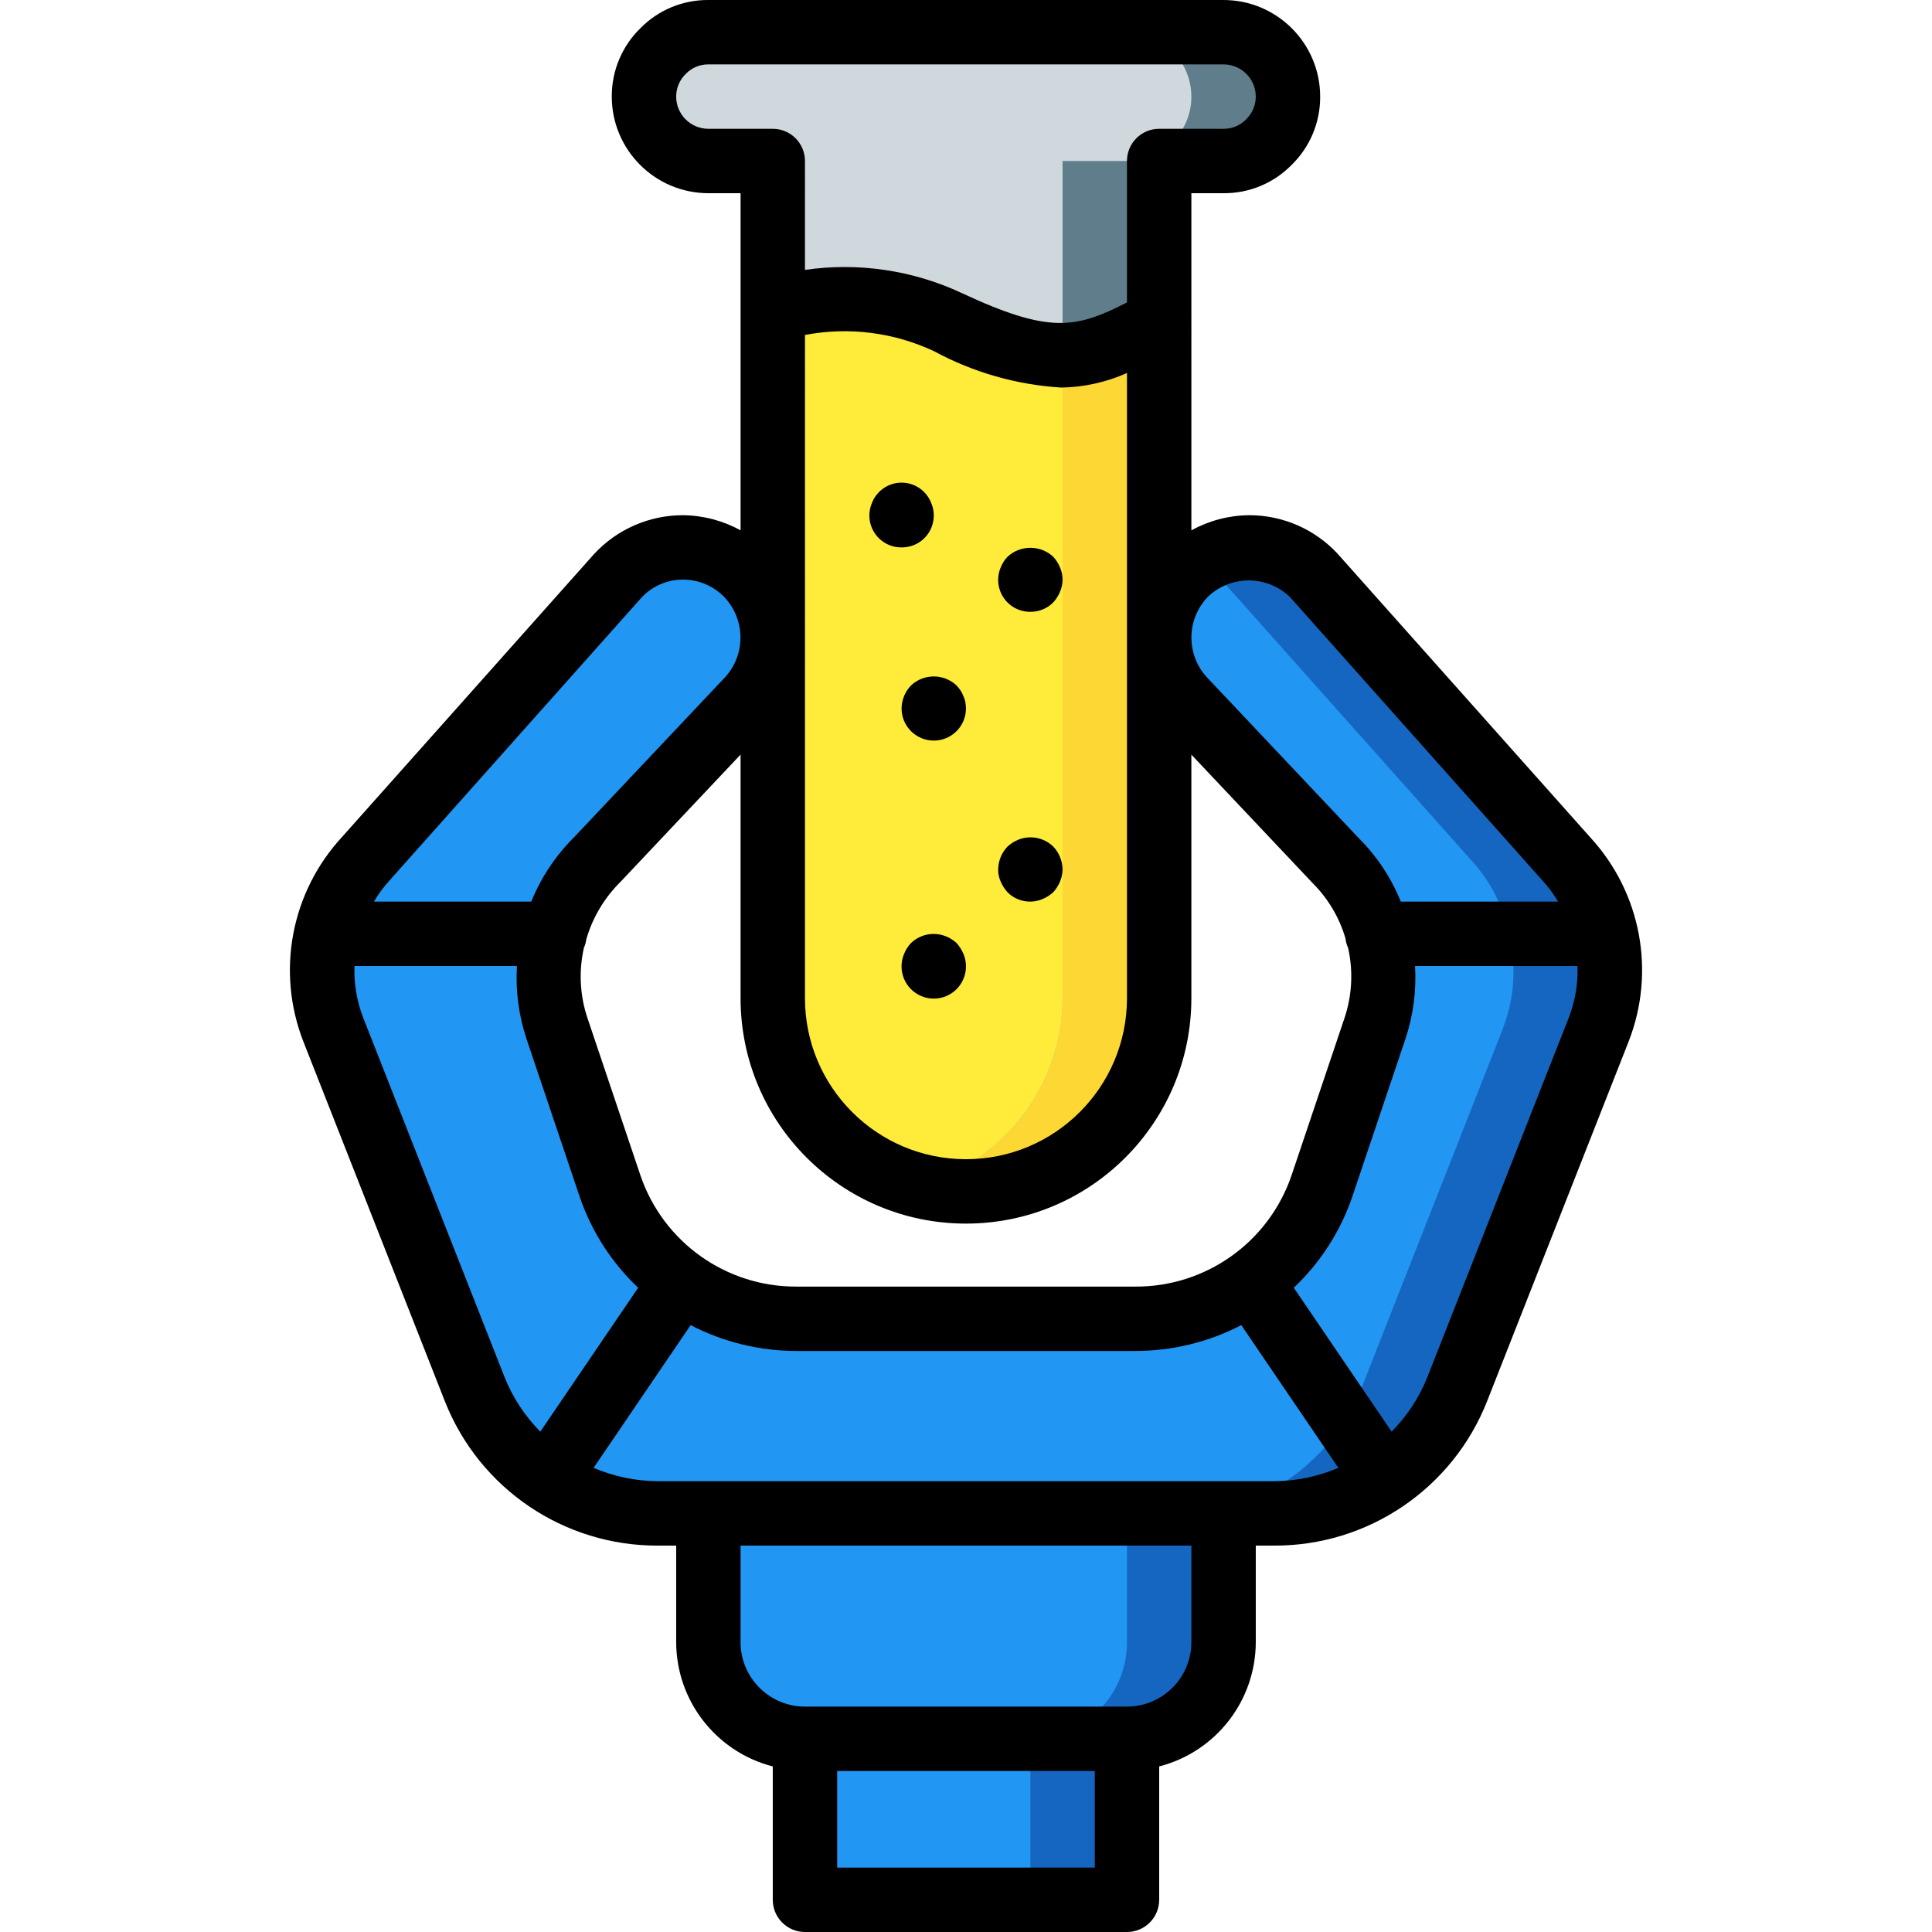 <?xml version="1.0" encoding="iso-8859-1"?>
<!-- Generator: Adobe Illustrator 19.0.0, SVG Export Plug-In . SVG Version: 6.00 Build 0)  -->
<svg version="1.1" id="Capa_1" xmlns="http://www.w3.org/2000/svg" xmlns:xlink="http://www.w3.org/1999/xlink" x="0px" y="0px"
	 viewBox="0 0 512.001 512.001" style="enable-background:new 0 0 512.001 512.001;" xml:space="preserve">
<g>
	<g transform="translate(1 1)">
		<path style="fill:#607D8B;" d="M340.327,24.601c0.024,4.528-1.793,8.871-5.035,12.032c-3.161,3.241-7.504,5.059-12.032,5.035
			h-17.067v221.867c-0.022,28.268-22.932,51.178-51.2,51.2c-4.317-0.013-8.616-0.558-12.8-1.621
			c-22.575-5.887-38.346-26.249-38.4-49.579V41.667h-17.067c-9.414-0.028-17.039-7.653-17.067-17.067
			c-0.024-4.528,1.793-8.871,5.035-12.032c3.161-3.241,7.504-5.059,12.032-5.035H323.26
			C332.674,7.562,340.299,15.187,340.327,24.601z"/>
		<path style="fill:#CFD8DC;" d="M314.727,24.601c0.024,4.528-1.793,8.871-5.035,12.032c-3.161,3.241-7.504,5.059-12.032,5.035
			h-17.067v221.867c-0.054,23.33-15.825,43.692-38.4,49.579c-22.575-5.887-38.346-26.249-38.4-49.579V41.667h-17.067
			c-9.414-0.028-17.039-7.653-17.067-17.067c-0.024-4.528,1.793-8.871,5.035-12.032c3.161-3.241,7.504-5.059,12.032-5.035H297.66
			C307.074,7.562,314.699,15.187,314.727,24.601z"/>
		<path style="fill:#FDD834;" d="M306.193,84.334v179.2c-0.022,28.268-22.932,51.178-51.2,51.2c-4.317-0.013-8.616-0.558-12.8-1.621
			c22.575-5.887,38.346-26.249,38.4-49.579V93.123C289.723,92.358,298.519,89.338,306.193,84.334z"/>
		<path style="fill:#FFEB3A;" d="M280.593,93.123v170.411c-0.054,23.33-15.825,43.692-38.4,49.579
			c-22.575-5.887-38.346-26.249-38.4-49.579V81.006c2.071-0.62,4.18-1.105,6.315-1.451h0.085c13.48-2.734,27.482-1.059,39.936,4.779
			c5.363,2.562,10.894,4.757,16.555,6.571C271.172,92.383,275.868,93.132,280.593,93.123z"/>
		<rect x="212.327" y="442.734" style="fill:#1566C0;" width="85.333" height="59.733"/>
		<rect x="212.327" y="442.734" style="fill:#2296F3;" width="59.733" height="59.733"/>
		<path style="fill:#1566C0;" d="M323.26,383.001l0,51.2c0.009,6.792-2.685,13.309-7.488,18.112
			c-4.803,4.803-11.32,7.497-18.112,7.488h-85.333c-6.792,0.009-13.309-2.685-18.112-7.488s-7.497-11.32-7.488-18.112l0-51.2H323.26
			z"/>
		<g>
			<path style="fill:#2296F3;" d="M297.66,383.001l0,51.2c0.009,6.792-2.685,13.309-7.488,18.112
				c-4.803,4.803-11.32,7.497-18.112,7.488h-59.733c-6.792,0.009-13.309-2.685-18.112-7.488s-7.497-11.32-7.488-18.112l0-51.2
				H297.66z"/>
			<path style="fill:#2296F3;" d="M259.26,400.067h77.312c7.517,0.031,14.948-1.601,21.76-4.779
				c5.253-2.317,10.05-5.553,14.165-9.557c5.583-5.166,9.929-11.525,12.715-18.603l37.461-95.232
				c2.131-5.369,3.12-11.124,2.901-16.896c-0.094-5.902-1.432-11.717-3.925-17.067c-1.866-4.143-4.403-7.949-7.509-11.264
				l-66.901-75.093c-4.382-4.699-10.49-7.41-16.915-7.507c-6.425-0.097-12.612,2.429-17.133,6.995c-9.301,9.377-9.301,24.5,0,33.877
				l39.68,41.984c3.257,3.207,5.966,6.925,8.021,11.008c2.734,5.301,4.333,11.113,4.693,17.067
				c0.355,5.576-0.369,11.168-2.133,16.469l-14.08,41.813c-4.487,12.905-13.822,23.555-26.027,29.696
				c-7.286,3.645-15.32,5.544-23.467,5.547h-89.771c-8.147-0.002-16.181-1.901-23.467-5.547
				c-12.205-6.141-21.54-16.791-26.027-29.696l-14.08-41.813c-1.764-5.301-2.489-10.893-2.133-16.469
				c0.36-5.953,1.959-11.766,4.693-17.067c2.055-4.083,4.765-7.801,8.021-11.008l39.68-41.984c9.301-9.377,9.301-24.5,0-33.877
				c-4.521-4.566-10.708-7.091-17.133-6.995s-12.533,2.807-16.915,7.507L95.847,226.67c-3.106,3.315-5.644,7.121-7.509,11.264
				c-2.494,5.35-3.831,11.165-3.925,17.067c-0.218,5.772,0.77,11.527,2.901,16.896l37.461,95.232
				c2.786,7.078,7.132,13.437,12.715,18.603c4.115,4.004,8.912,7.241,14.165,9.557c6.809,3.187,14.242,4.819,21.76,4.779H259.26z"/>
		</g>
		<path style="fill:#1566C0;" d="M425.575,255.001c0.218,5.773-0.77,11.527-2.901,16.896l-37.461,95.232
			c-2.786,7.078-7.132,13.436-12.715,18.603c-4.115,4.004-8.912,7.24-14.165,9.557c-6.812,3.178-14.243,4.81-21.76,4.779l-25.515,0
			c7.517,0.031,14.948-1.601,21.76-4.779c5.253-2.317,10.05-5.554,14.165-9.557c5.583-5.166,9.929-11.525,12.715-18.603
			l37.461-95.232c2.132-5.369,3.12-11.124,2.901-16.896c-0.094-5.902-1.431-11.717-3.925-17.067
			c-1.865-4.143-4.403-7.949-7.509-11.264l-66.901-75.093c-1.345-1.436-2.864-2.697-4.523-3.755c3.822-2.446,8.263-3.749,12.8-3.755
			c6.544-0.021,12.797,2.703,17.237,7.509l66.901,75.093c3.106,3.316,5.644,7.121,7.509,11.264
			C424.143,243.284,425.48,249.099,425.575,255.001z"/>
	</g>
	<g>
		<path d="M181.006,136.534c-8.969-0.01-17.531,3.738-23.608,10.333l-66.775,74.967c-13.495,14.613-17.468,35.646-10.233,54.175
			l37.479,95.275c9.136,23.23,31.614,38.453,56.575,38.317h4.75v25.6c0.045,15.521,10.568,29.054,25.6,32.922v35.345
			c-0.001,2.263,0.898,4.434,2.499,6.035c1.6,1.6,3.771,2.499,6.035,2.499h85.333c2.263,0.001,4.434-0.898,6.035-2.499
			c1.6-1.6,2.499-3.771,2.499-6.035v-35.345c15.032-3.868,25.555-17.4,25.6-32.922v-25.6h4.75
			c24.967,0.136,47.448-15.095,56.579-38.333l37.479-95.258c7.226-18.463,3.304-39.431-10.108-54.033l-67.063-75.283
			c-6.062-6.502-14.56-10.184-23.45-10.159c-5.338,0.057-10.579,1.435-15.254,4.011V51.201h8.533
			c6.757,0.053,13.247-2.635,17.988-7.45c4.901-4.763,7.65-11.317,7.612-18.15c-0.015-14.132-11.468-25.585-25.6-25.6H187.727
			c-6.757-0.053-13.247,2.635-17.987,7.45c-4.901,4.763-7.65,11.316-7.613,18.15c0.015,14.132,11.468,25.585,25.6,25.6h8.533v89.345
			C191.584,137.969,186.344,136.591,181.006,136.534z M169.981,158.392c2.848-3.062,6.843-4.799,11.025-4.792
			c4.032,0,7.9,1.597,10.758,4.442c6.012,6.125,5.945,15.957-0.15,22l-39.454,41.808c-4.904,4.869-8.772,10.68-11.37,17.083H99.089
			c1.191-2.004,2.581-3.883,4.15-5.608L169.981,158.392z M96.272,269.759c-1.707-4.379-2.501-9.061-2.331-13.758h43.05
			c-0.392,6.498,0.456,13.01,2.497,19.191l14.067,41.767c3.124,9.253,8.468,17.599,15.565,24.308l-25.932,38.134
			c-4.079-4.115-7.29-9.006-9.445-14.384L96.272,269.759z M290.127,494.934H221.86v-25.6h68.267V494.934z M315.727,435.201
			c-0.011,9.421-7.645,17.056-17.067,17.067h-85.333c-9.421-0.011-17.056-7.645-17.067-17.067v-25.6h119.467V435.201z
			 M324.26,392.534H174.443c-5.891-0.022-11.717-1.225-17.135-3.536l25.721-37.825c8.685,4.501,18.324,6.851,28.106,6.853h89.713
			c9.783-0.002,19.423-2.353,28.109-6.854l25.722,37.826c-5.418,2.312-11.245,3.514-17.135,3.536H324.26z M378.243,365.009
			c-2.155,5.381-5.367,10.274-9.446,14.392l-25.93-38.133c7.095-6.707,12.439-15.05,15.564-24.301l14.067-41.775
			c2.042-6.181,2.892-12.693,2.506-19.191h43.049c0.166,4.697-0.629,9.379-2.335,13.758L378.243,365.009z M320.222,158.042
			c6.111-5.694,15.607-5.617,21.625,0.175l67.021,75.25c1.531,1.681,2.888,3.513,4.052,5.467h-41.694
			c-2.547-6.319-6.351-12.055-11.182-16.858l-39.821-42.183C314.243,173.836,314.243,164.099,320.222,158.042z M347.852,234.017
			c4.085,4.071,7.078,9.105,8.703,14.639c0.101,0.882,0.341,1.743,0.711,2.551c1.375,6.15,1.049,12.558-0.943,18.536l-14.067,41.783
			c-6.044,17.69-22.715,29.54-41.408,29.433h-89.713c-18.695,0.106-35.366-11.748-41.404-29.442l-14.067-41.775
			c-1.999-5.992-2.316-12.418-0.916-18.577c0.319-0.727,0.534-1.495,0.638-2.281c1.661-5.709,4.746-10.902,8.965-15.092
			l31.908-33.816v64.557c0,32.99,26.744,59.733,59.733,59.733s59.733-26.744,59.733-59.733v-64.551L347.852,234.017z
			 M213.327,88.767c11.564-2.207,23.53-0.702,34.188,4.301c10.411,5.628,21.925,8.918,33.738,9.641
			c6.003-0.102,11.923-1.412,17.408-3.853v165.678c0,23.564-19.103,42.667-42.667,42.667s-42.667-19.103-42.667-42.667V88.767z
			 M187.727,34.134c-4.711-0.005-8.529-3.822-8.533-8.533c-0.006-2.301,0.939-4.503,2.612-6.083c1.56-1.586,3.697-2.47,5.921-2.45
			H324.26c4.711,0.005,8.529,3.822,8.533,8.533c0.006,2.301-0.939,4.503-2.612,6.083c-1.56,1.586-3.697,2.47-5.921,2.45h-17.067
			c-2.263-0.001-4.434,0.898-6.035,2.499s-2.499,3.771-2.499,6.035v37.482c-13.559,6.945-20.544,8.386-43.938-2.557
			c-12.916-6.003-27.301-8.112-41.396-6.07V42.667c0.001-2.263-0.898-4.434-2.499-6.035c-1.6-1.6-3.771-2.499-6.035-2.499H187.727z"
			/>
		<path d="M238.927,145.067c2.855,0.03,5.532-1.385,7.115-3.761s1.86-5.39,0.735-8.014c-1.251-3.247-4.372-5.389-7.852-5.389
			c-3.48,0-6.601,2.142-7.852,5.389c-1.122,2.625-0.843,5.638,0.74,8.013C233.397,143.68,236.072,145.095,238.927,145.067z"/>
		<path d="M273.06,162.134c2.27,0.021,4.453-0.871,6.059-2.475c0.751-0.832,1.357-1.784,1.792-2.817
			c0.911-2.065,0.911-4.418,0-6.483c-0.433-1.034-1.039-1.986-1.792-2.817c-3.421-3.158-8.695-3.158-12.117,0
			c-0.773,0.815-1.383,1.772-1.796,2.817c-1.122,2.625-0.843,5.638,0.741,8.013C267.53,160.747,270.206,162.162,273.06,162.134z"/>
		<path d="M238.927,187.734c0,4.713,3.821,8.533,8.533,8.533c4.713,0,8.533-3.821,8.533-8.533c-0.016-0.573-0.073-1.144-0.171-1.708
			c-0.095-0.533-0.268-1.05-0.512-1.533c-0.187-0.546-0.447-1.064-0.771-1.542c-0.313-0.446-0.654-0.872-1.021-1.275
			c-3.4-3.212-8.716-3.212-12.117,0C239.842,183.311,238.958,185.475,238.927,187.734z"/>
		<path d="M253.519,249.942c-0.816-0.771-1.772-1.379-2.817-1.792c-3.181-1.299-6.829-0.596-9.3,1.792
			c-0.773,0.815-1.383,1.772-1.796,2.817c-1.524,3.574-0.442,7.726,2.632,10.102s7.365,2.376,10.439,0
			c3.074-2.376,4.156-6.528,2.632-10.102C254.877,251.725,254.271,250.773,253.519,249.942z"/>
		<path d="M267.001,236.459c2.441,2.444,6.125,3.154,9.3,1.792c1.034-0.433,1.987-1.039,2.817-1.792
			c0.751-0.832,1.357-1.784,1.792-2.817c0.438-1.026,0.67-2.127,0.683-3.242c-0.033-2.259-0.917-4.422-2.475-6.059
			c-2.473-2.388-6.122-3.09-9.304-1.792c-1.033,0.433-1.984,1.039-2.813,1.792c-1.56,1.635-2.444,3.799-2.475,6.059
			c-0.029,1.119,0.204,2.229,0.679,3.242C265.641,234.676,266.248,235.629,267.001,236.459z"/>
	</g>
</g>
<g>
</g>
<g>
</g>
<g>
</g>
<g>
</g>
<g>
</g>
<g>
</g>
<g>
</g>
<g>
</g>
<g>
</g>
<g>
</g>
<g>
</g>
<g>
</g>
<g>
</g>
<g>
</g>
<g>
</g>
</svg>
